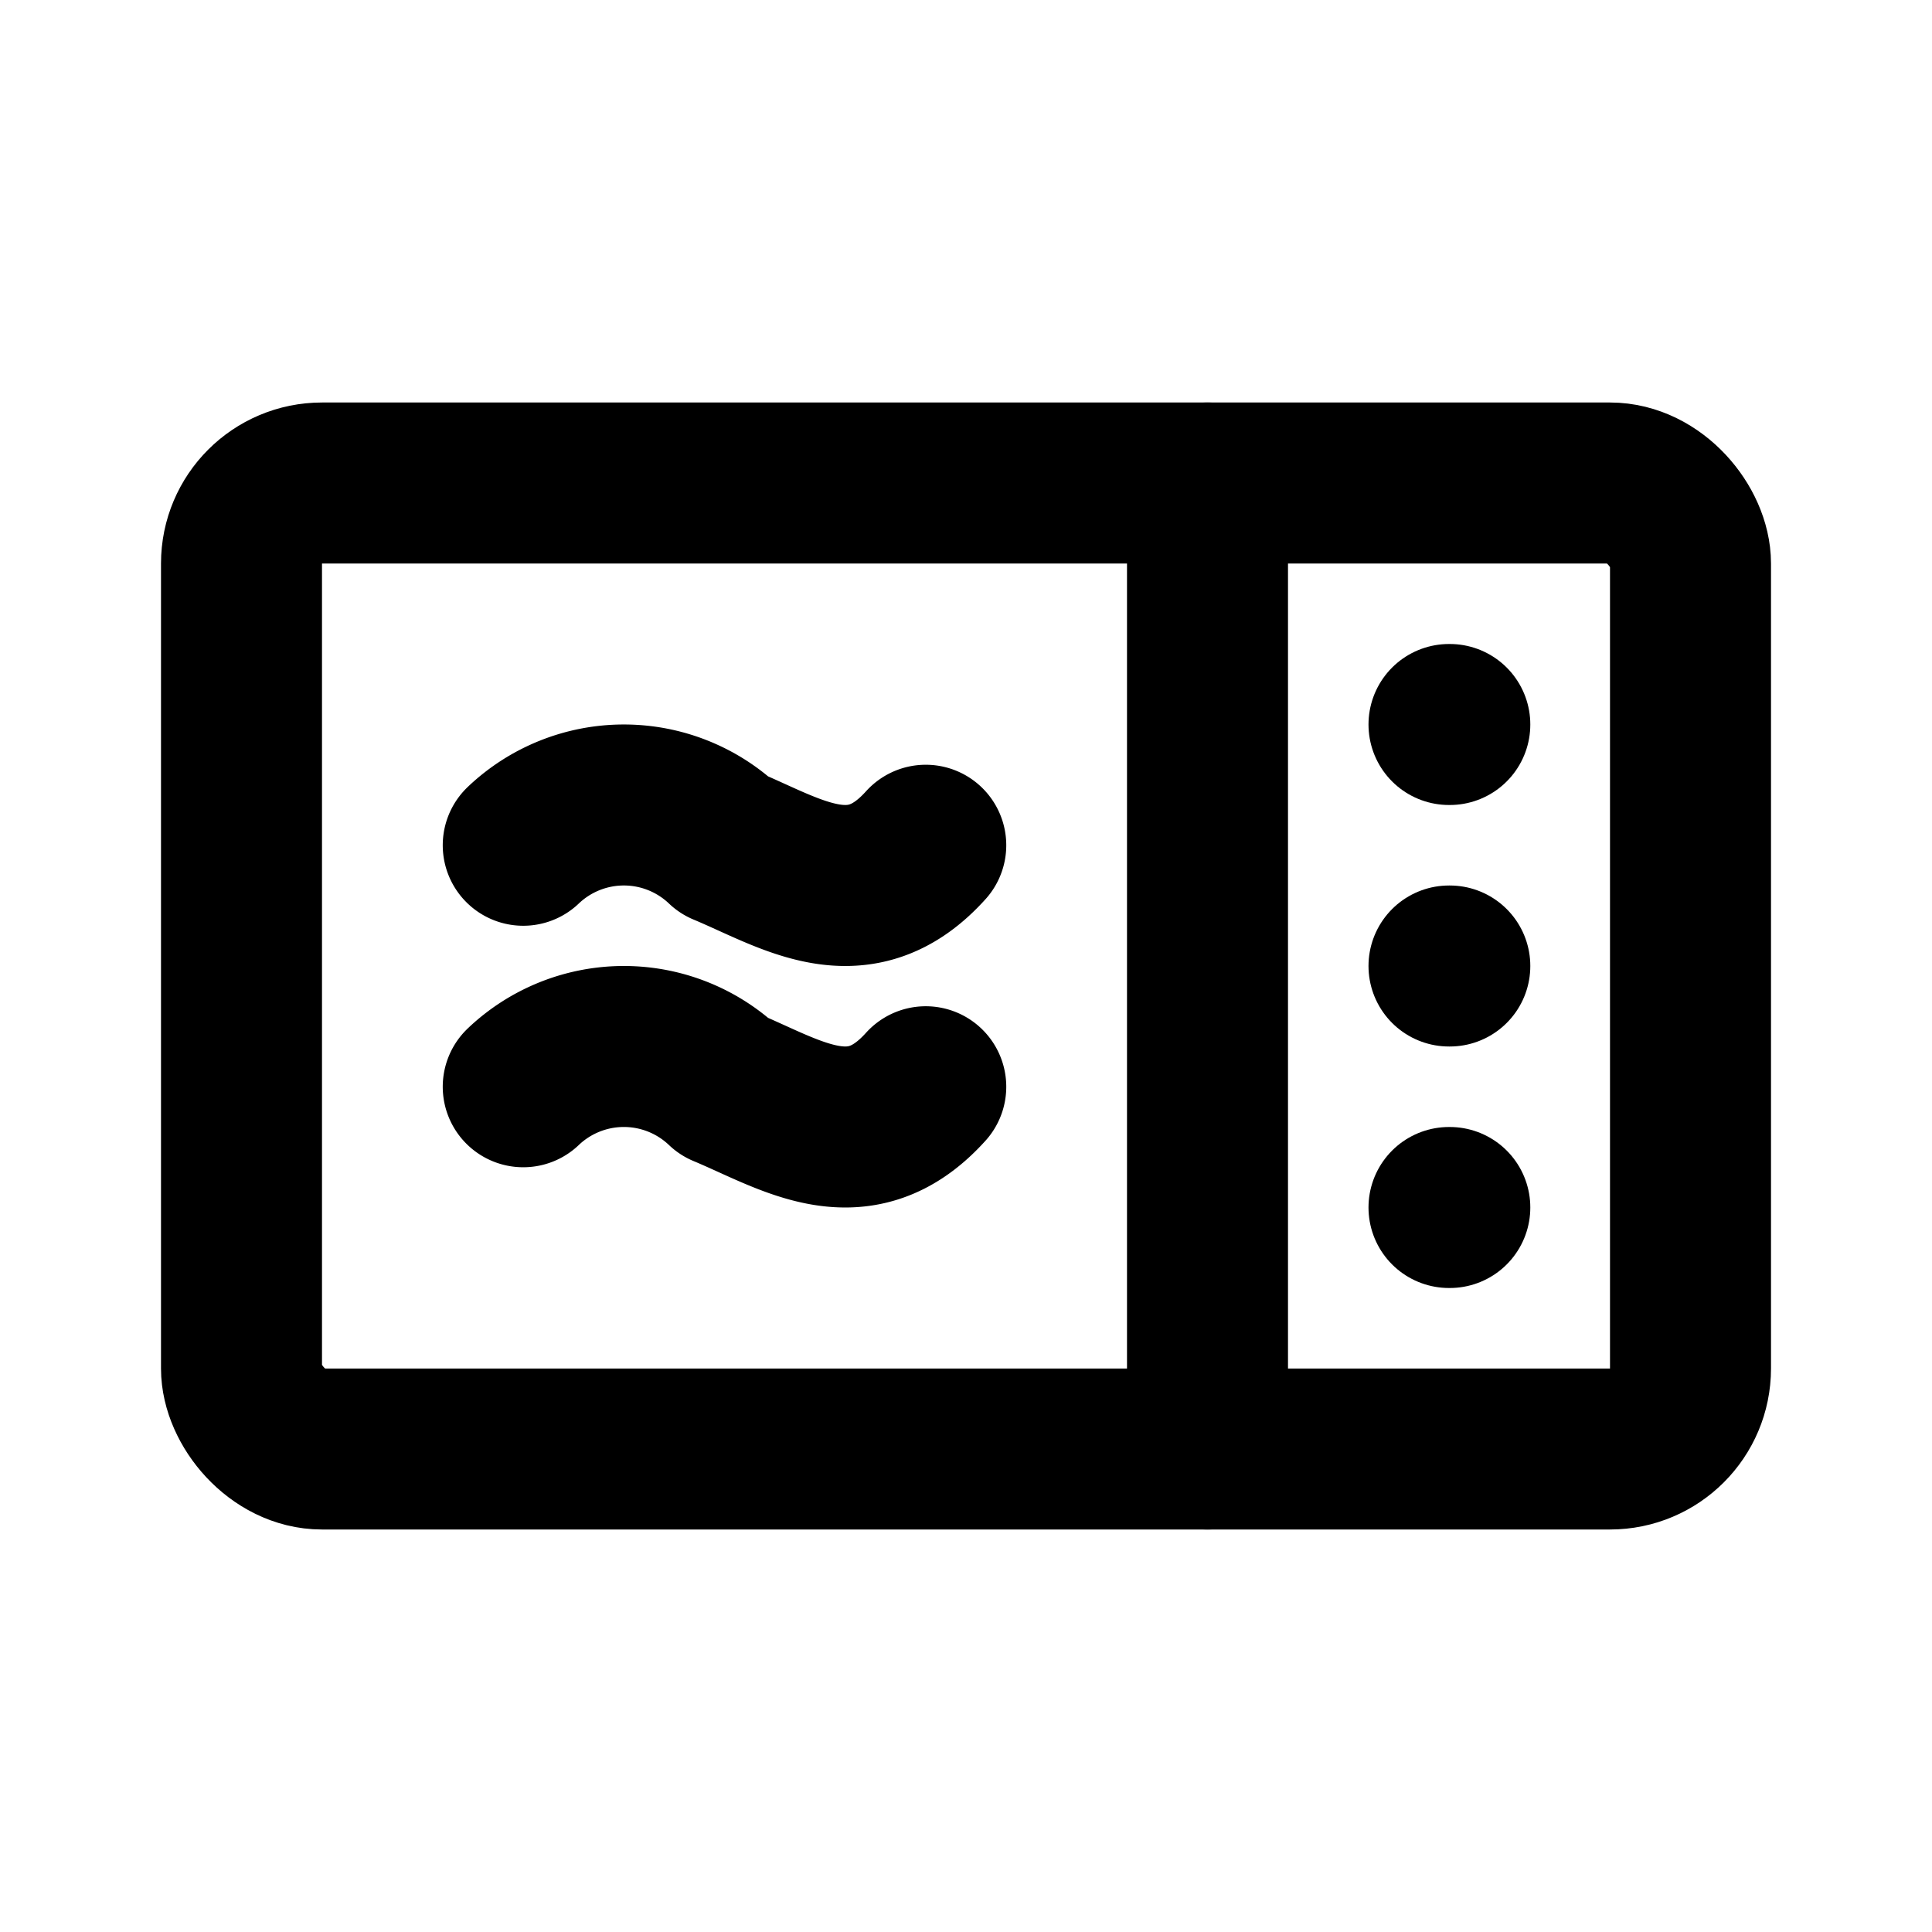 <svg id="Componente_112_2" data-name="Componente 112 – 2" xmlns="http://www.w3.org/2000/svg" width="24" height="24" viewBox="0 0 24 24">
  <path id="Caminho_31088" data-name="Caminho 31088" d="M0,0H24V24H0Z" fill="none"/>
  <rect id="Retângulo_6468" data-name="Retângulo 6468" width="18" height="12" rx="1" transform="translate(3 6)" fill="none" stroke="currentColor" stroke-linecap="round" stroke-linejoin="round" stroke-width="2"/>
  <path id="Caminho_31089" data-name="Caminho 31089" d="M15,6V18" fill="none" stroke="currentColor" stroke-linecap="round" stroke-linejoin="round" stroke-width="2"/>
  <path id="Caminho_31090" data-name="Caminho 31090" d="M18,12h.01" fill="none" stroke="currentColor" stroke-linecap="round" stroke-linejoin="round" stroke-width="2"/>
  <path id="Caminho_31091" data-name="Caminho 31091" d="M18,15h.01" fill="none" stroke="currentColor" stroke-linecap="round" stroke-linejoin="round" stroke-width="2"/>
  <path id="Caminho_31092" data-name="Caminho 31092" d="M18,9h.01" fill="none" stroke="currentColor" stroke-linecap="round" stroke-linejoin="round" stroke-width="2"/>
  <path id="Caminho_31093" data-name="Caminho 31093" d="M6.5,10.5a1.812,1.812,0,0,1,2.5,0c.833.347,1.667.926,2.5,0" fill="none" stroke="currentColor" stroke-linecap="round" stroke-linejoin="round" stroke-width="2"/>
  <path id="Caminho_31094" data-name="Caminho 31094" d="M6.5,13.5a1.812,1.812,0,0,1,2.5,0c.833.347,1.667.926,2.5,0" fill="none" stroke="currentColor" stroke-linecap="round" stroke-linejoin="round" stroke-width="2"/>
</svg>
